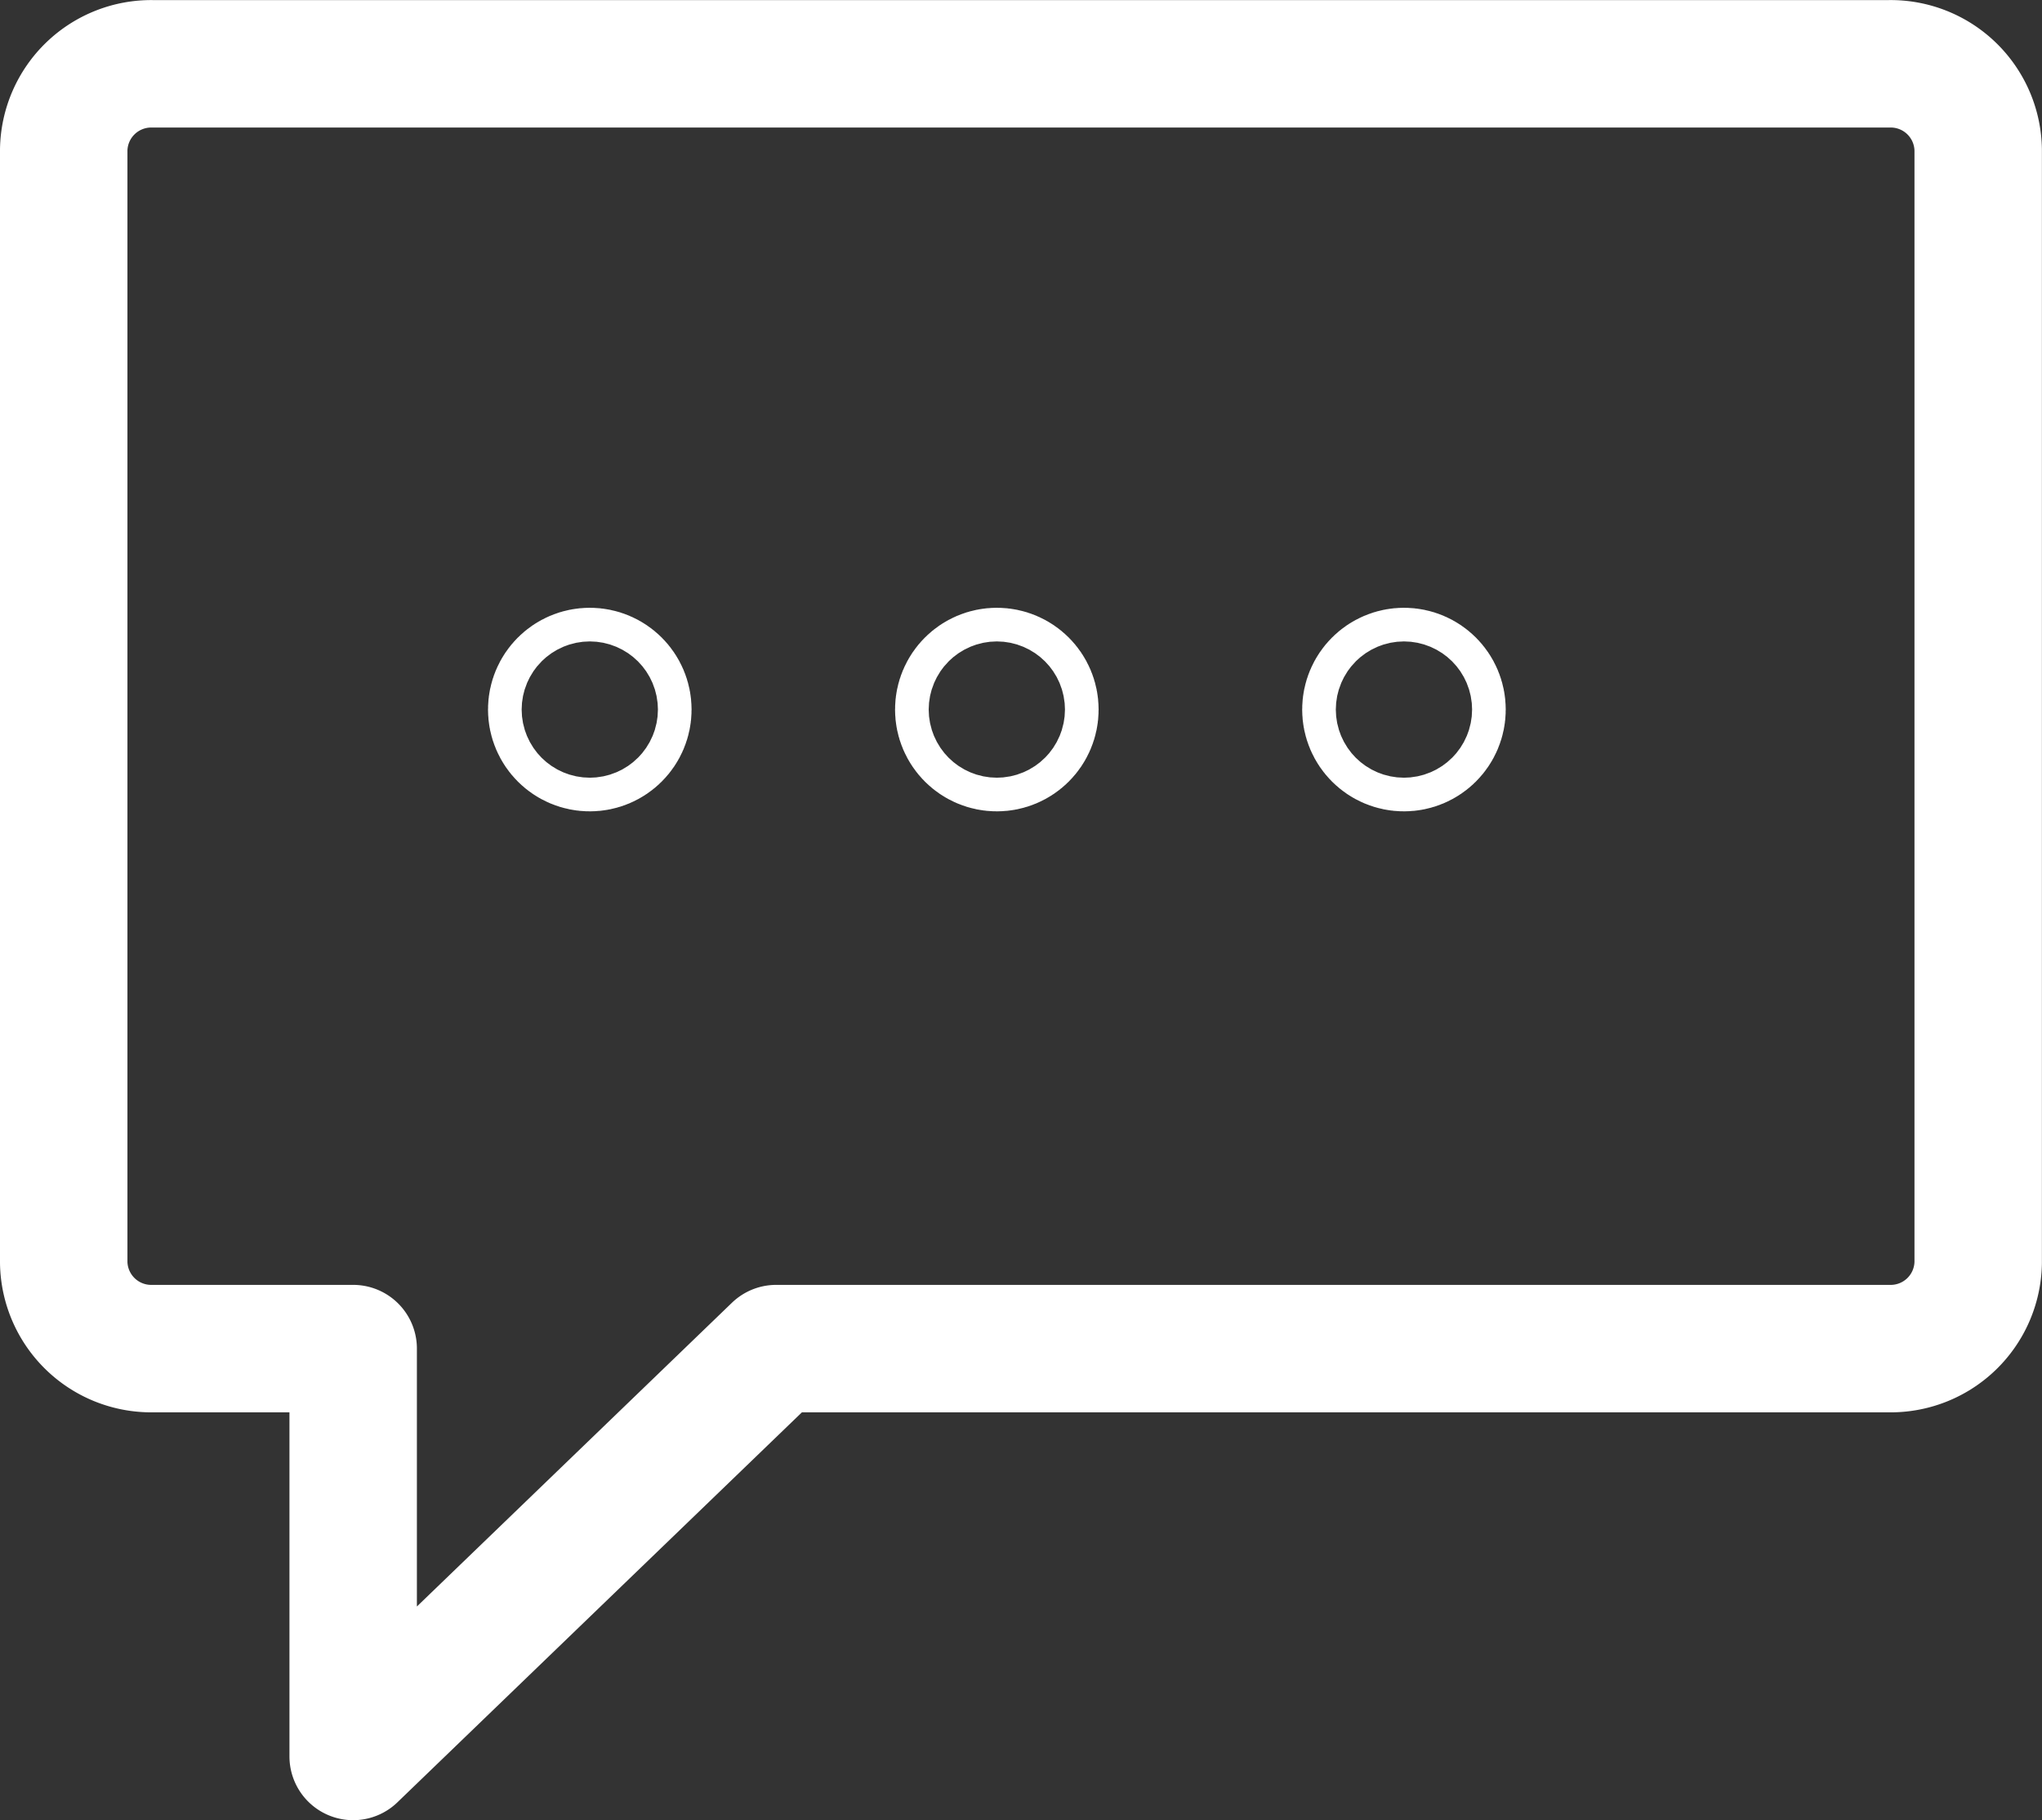 <svg xmlns="http://www.w3.org/2000/svg" width="24.035" height="21.422" viewBox="0 0 24.035 21.422">
  <rect x="0" y="0" width="24.035" height="21.422" fill="#333333" stroke="none"/>
  <g id="chatting" transform="translate(-209.256 -359.777)">
    <g id="Group_648" data-name="Group 648" transform="translate(188.281 53.227)">
      <path id="Path_3239" data-name="Path 3239" d="M3912.05,518.674h20.442a1.03,1.03,0,0,1,1.048,1.011v13.1a1.03,1.03,0,0,1-1.048,1.01h-13.1l-4.979,4.8v-4.8h-2.359a1.03,1.03,0,0,1-1.048-1.01v-13.1A1.03,1.03,0,0,1,3912.05,518.674Z" transform="translate(-3889.281 -211.373)" fill="none" stroke="#fff" stroke-linecap="round" stroke-linejoin="round" stroke-width="1.5"/>
    </g>
    <g id="Group_649" data-name="Group 649" transform="translate(215 366.93)">
      <g id="Ellipse_47" data-name="Ellipse 47" transform="translate(0 0)" fill="none" stroke="#fff" stroke-linecap="round" stroke-linejoin="round" stroke-miterlimit="10" stroke-width="2">
        <circle cx="1.198" cy="1.198" r="1.198" stroke="none"/>
        <circle cx="1.198" cy="1.198" r="0.198" fill="none"/>
      </g>
      <g id="Ellipse_48" data-name="Ellipse 48" transform="translate(4.791 0)" fill="none" stroke="#fff" stroke-linecap="round" stroke-linejoin="round" stroke-miterlimit="10" stroke-width="2">
        <circle cx="1.198" cy="1.198" r="1.198" stroke="none"/>
        <circle cx="1.198" cy="1.198" r="0.198" fill="none"/>
      </g>
      <g id="Ellipse_49" data-name="Ellipse 49" transform="translate(9.583 0)" fill="none" stroke="#fff" stroke-linecap="round" stroke-linejoin="round" stroke-miterlimit="10" stroke-width="2">
        <circle cx="1.198" cy="1.198" r="1.198" stroke="none"/>
        <circle cx="1.198" cy="1.198" r="0.198" fill="none"/>
      </g>
    </g>
  </g>
</svg>
